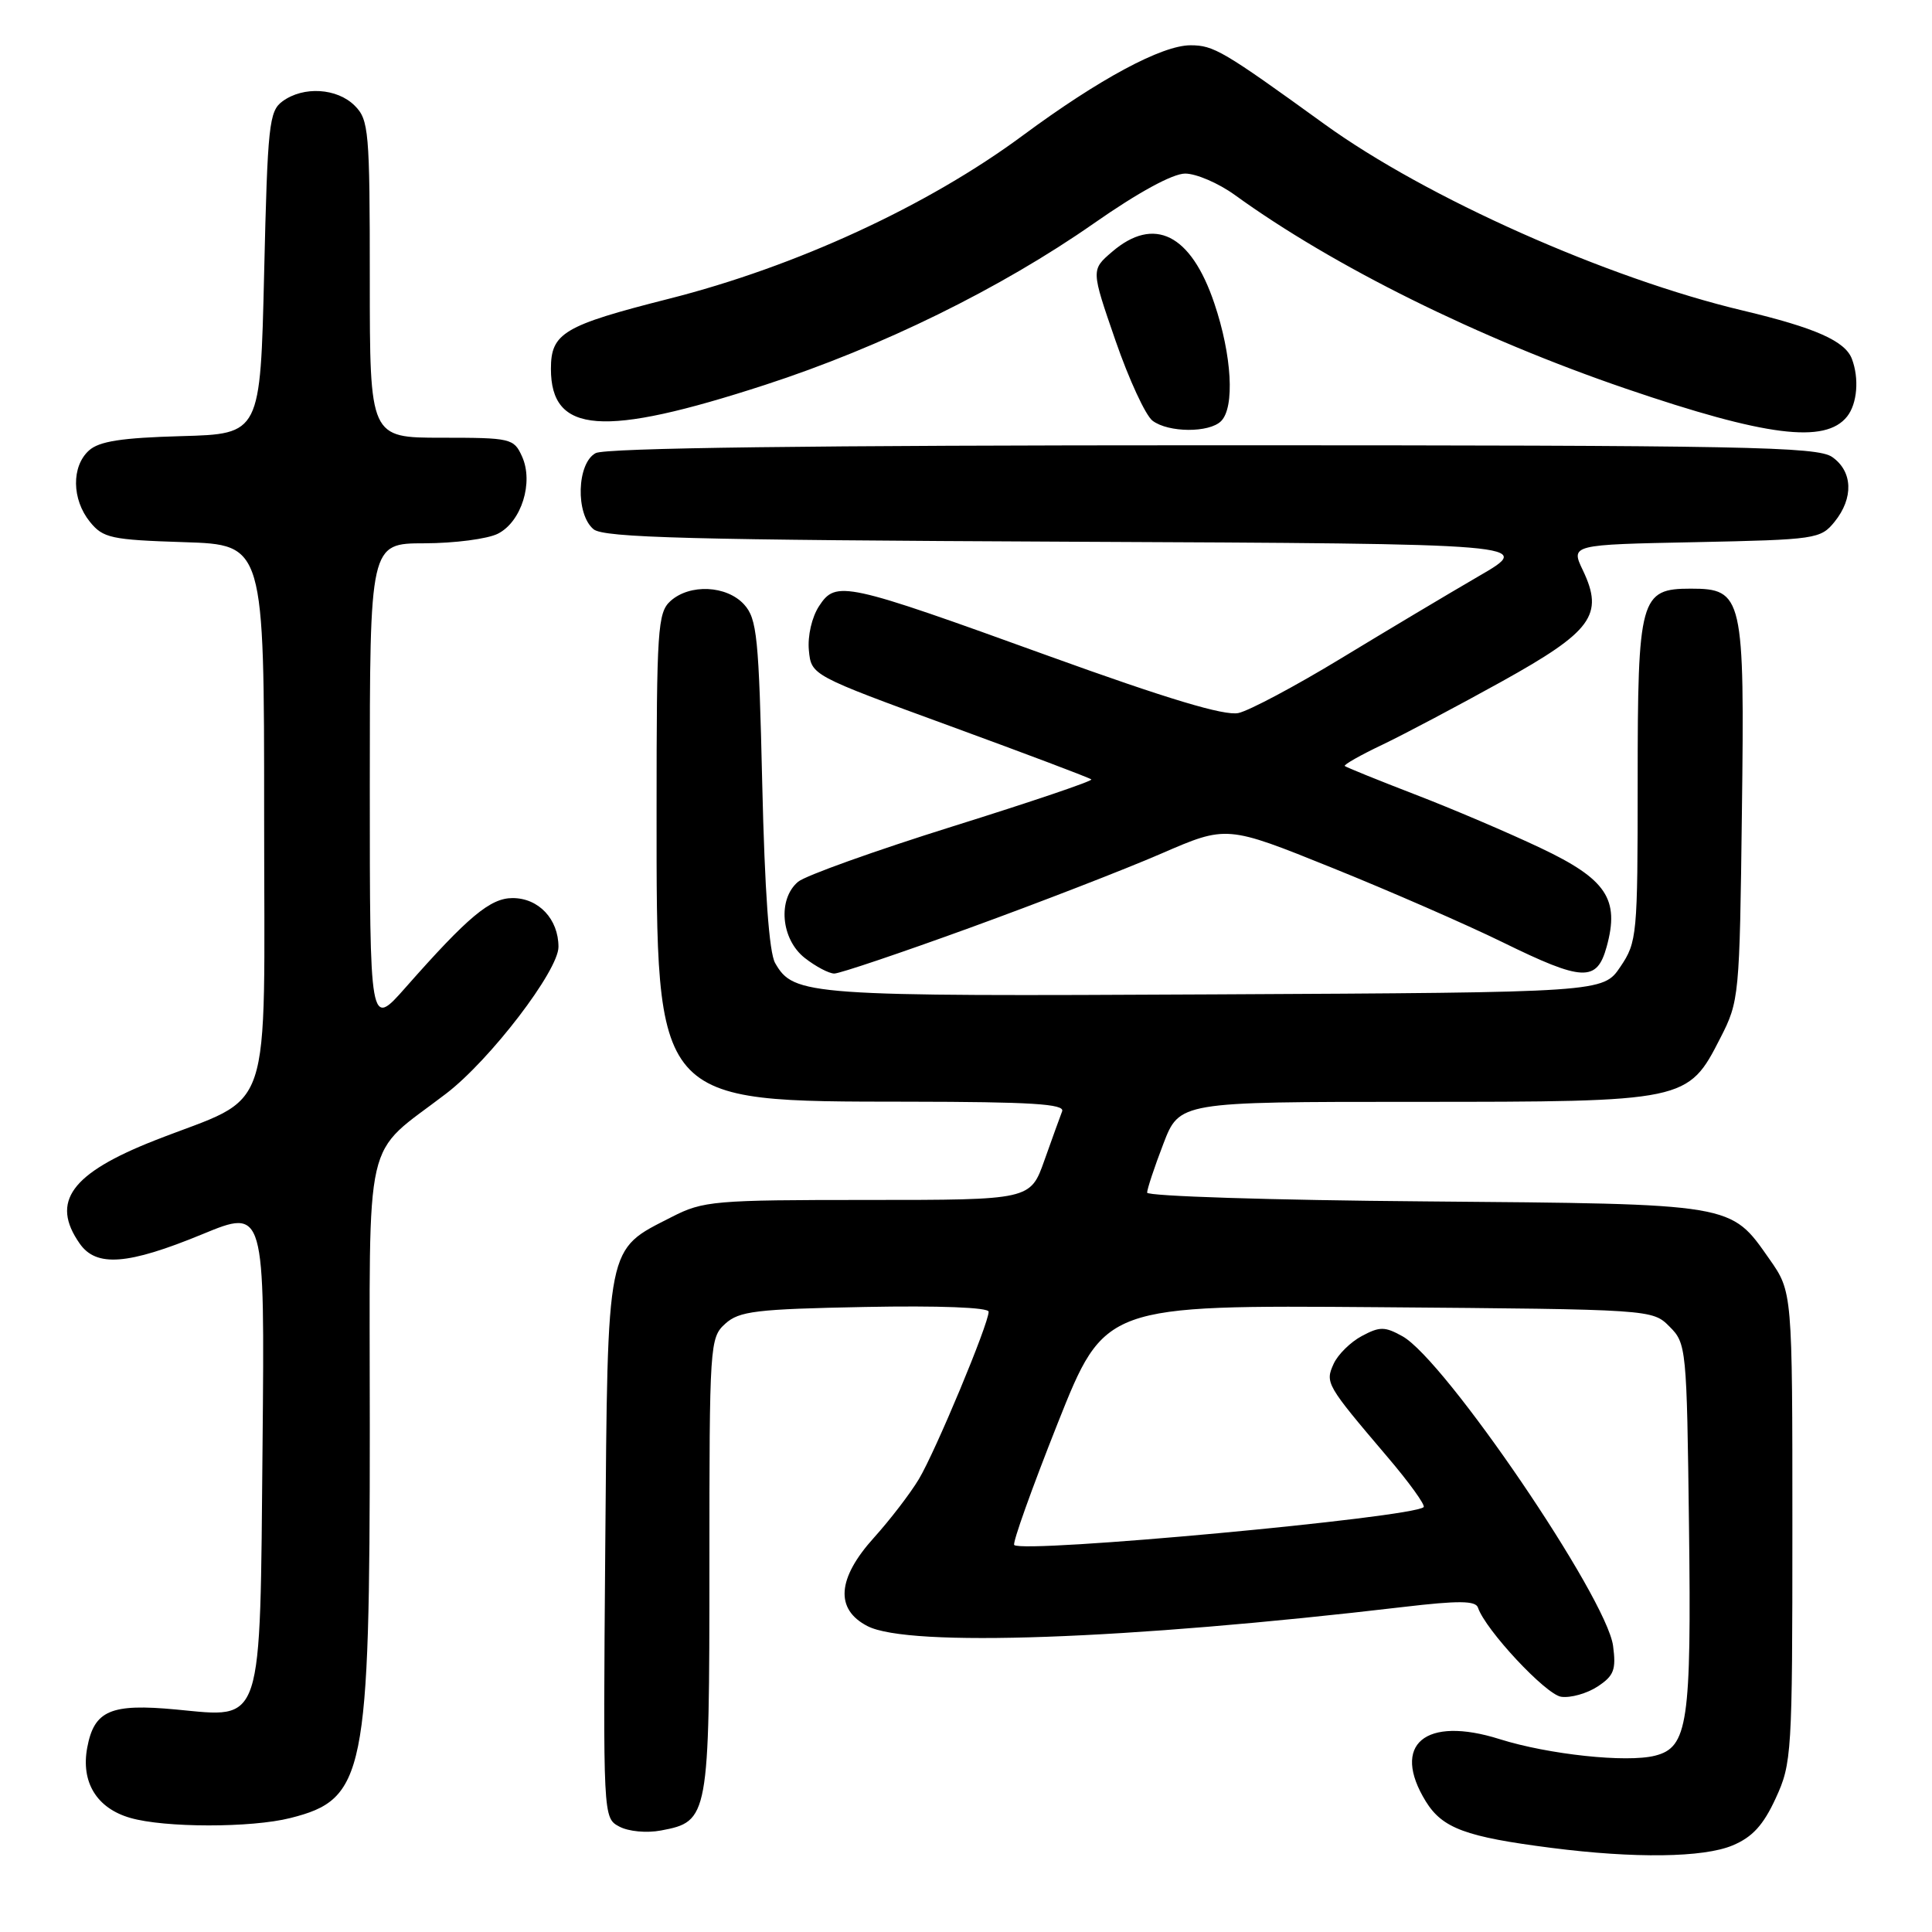 <?xml version="1.0" encoding="UTF-8" standalone="no"?>
<!DOCTYPE svg PUBLIC "-//W3C//DTD SVG 1.1//EN" "http://www.w3.org/Graphics/SVG/1.1/DTD/svg11.dtd" >
<svg xmlns="http://www.w3.org/2000/svg" xmlns:xlink="http://www.w3.org/1999/xlink" version="1.1" viewBox="0 0 256 256">
 <g >
 <path fill="currentColor"
d=" M 229.57 244.53 C 232.19 243.44 233.65 241.85 235.29 238.28 C 237.42 233.67 237.50 232.37 237.50 202.34 C 237.50 171.18 237.50 171.18 234.46 166.84 C 229.25 159.41 230.01 159.54 188.75 159.19 C 168.54 159.03 152.00 158.50 152.00 158.03 C 152.00 157.56 152.96 154.66 154.14 151.59 C 156.28 146.00 156.28 146.00 187.39 146.00 C 223.48 146.00 223.66 145.96 227.96 137.53 C 230.45 132.67 230.51 132.05 230.81 107.70 C 231.18 79.01 230.95 78.00 224.03 78.00 C 217.33 78.00 217.00 79.20 217.00 103.57 C 217.00 123.94 216.92 124.83 214.71 128.10 C 212.42 131.50 212.42 131.50 160.96 131.76 C 106.92 132.04 105.18 131.92 102.71 127.61 C 101.91 126.22 101.33 118.11 101.00 103.85 C 100.55 84.38 100.31 81.99 98.60 80.10 C 96.29 77.56 91.39 77.33 88.83 79.65 C 87.15 81.18 87.00 83.39 87.00 107.34 C 87.00 146.44 86.57 145.94 120.36 145.98 C 136.62 146.00 141.11 146.28 140.74 147.25 C 140.47 147.94 139.42 150.86 138.39 153.75 C 136.53 159.00 136.53 159.00 114.98 159.00 C 94.60 159.00 93.18 159.12 89.02 161.25 C 80.26 165.73 80.54 164.32 80.20 205.01 C 79.91 240.85 79.91 240.88 82.06 242.03 C 83.27 242.68 85.68 242.91 87.58 242.55 C 93.91 241.36 94.00 240.88 94.00 207.43 C 94.00 178.09 94.05 177.26 96.10 175.40 C 97.95 173.73 100.15 173.46 114.60 173.18 C 124.41 172.99 131.00 173.24 131.00 173.81 C 131.00 175.43 123.95 192.33 121.75 196.00 C 120.59 197.93 117.92 201.40 115.82 203.73 C 110.92 209.15 110.62 213.24 114.95 215.47 C 120.40 218.29 149.15 217.26 185.97 212.93 C 193.28 212.07 195.53 212.09 195.84 213.02 C 196.82 215.96 204.82 224.53 206.86 224.83 C 208.10 225.01 210.27 224.40 211.68 223.48 C 213.86 222.05 214.16 221.25 213.74 218.08 C 212.87 211.65 191.47 180.19 185.83 177.06 C 183.49 175.76 182.82 175.76 180.45 177.03 C 178.96 177.82 177.28 179.48 176.72 180.70 C 175.57 183.24 175.71 183.48 183.80 193.00 C 186.72 196.42 188.89 199.44 188.64 199.70 C 187.26 201.08 135.54 205.87 134.39 204.72 C 134.13 204.47 136.73 197.21 140.15 188.59 C 146.38 172.93 146.38 172.93 182.66 173.21 C 218.90 173.50 218.95 173.50 221.22 175.78 C 223.45 178.00 223.51 178.60 223.80 202.19 C 224.13 228.32 223.65 231.55 219.29 232.64 C 215.53 233.59 205.17 232.48 198.73 230.45 C 188.83 227.32 184.28 231.15 188.93 238.70 C 191.13 242.26 194.22 243.40 205.54 244.85 C 216.58 246.27 225.71 246.15 229.57 244.53 Z  M 38.47 240.90 C 48.36 238.41 49.00 235.26 49.00 189.05 C 49.00 149.07 48.00 153.43 59.14 144.89 C 64.97 140.42 74.00 128.61 74.00 125.47 C 74.00 121.79 71.38 119.00 67.92 119.00 C 64.96 119.00 62.03 121.45 53.73 130.86 C 49.00 136.22 49.00 136.22 49.00 104.11 C 49.00 72.00 49.00 72.00 56.25 71.99 C 60.24 71.98 64.61 71.41 65.97 70.72 C 69.10 69.14 70.73 63.91 69.17 60.48 C 68.09 58.09 67.69 58.00 58.52 58.00 C 49.00 58.00 49.00 58.00 49.00 37.00 C 49.00 17.33 48.87 15.87 47.00 14.00 C 44.67 11.67 40.21 11.39 37.44 13.42 C 35.65 14.72 35.46 16.53 35.00 36.17 C 34.50 57.50 34.50 57.50 24.04 57.79 C 16.10 58.01 13.14 58.47 11.79 59.69 C 9.45 61.80 9.51 66.17 11.91 69.14 C 13.66 71.30 14.70 71.53 24.41 71.84 C 35.00 72.18 35.00 72.18 35.00 108.11 C 35.00 149.18 36.46 144.85 20.51 151.11 C 9.40 155.48 6.67 159.23 10.56 164.78 C 12.76 167.93 16.93 167.61 26.79 163.55 C 35.08 160.13 35.08 160.13 34.79 191.46 C 34.44 229.18 34.95 227.61 23.34 226.52 C 14.67 225.70 12.48 226.64 11.56 231.56 C 10.70 236.14 12.81 239.60 17.26 240.88 C 21.81 242.20 33.29 242.21 38.47 240.90 Z  M 128.54 122.93 C 137.72 119.59 149.13 115.17 153.89 113.10 C 162.54 109.35 162.54 109.35 176.52 114.99 C 184.21 118.09 194.34 122.52 199.04 124.82 C 209.74 130.07 211.59 130.15 212.89 125.45 C 214.63 119.14 212.87 116.50 204.15 112.37 C 199.94 110.37 192.45 107.17 187.50 105.27 C 182.55 103.36 178.36 101.66 178.19 101.50 C 178.01 101.34 180.26 100.06 183.19 98.67 C 186.11 97.27 193.21 93.51 198.98 90.31 C 210.96 83.66 212.55 81.48 209.75 75.59 C 208.11 72.17 208.11 72.17 224.65 71.84 C 240.62 71.51 241.24 71.42 243.09 69.14 C 245.63 66.00 245.51 62.47 242.78 60.56 C 240.81 59.18 231.36 59.00 160.71 59.00 C 107.59 59.00 80.22 59.35 78.93 60.04 C 76.43 61.37 76.24 68.13 78.65 70.13 C 80.01 71.25 91.46 71.55 141.83 71.78 C 203.35 72.06 203.35 72.06 195.92 76.36 C 191.84 78.73 183.60 83.65 177.61 87.29 C 171.63 90.92 165.54 94.16 164.10 94.48 C 162.25 94.88 154.73 92.62 138.98 86.93 C 111.87 77.12 110.78 76.88 108.53 80.31 C 107.57 81.78 107.00 84.27 107.18 86.17 C 107.50 89.48 107.50 89.48 125.88 96.20 C 135.99 99.90 144.42 103.08 144.61 103.28 C 144.81 103.48 136.54 106.28 126.24 109.50 C 115.93 112.73 106.71 116.03 105.75 116.84 C 103.02 119.14 103.48 124.45 106.63 126.93 C 108.08 128.07 109.85 129.00 110.55 129.00 C 111.26 129.00 119.35 126.27 128.54 122.93 Z  M 244.75 55.19 C 246.10 53.49 246.37 50.14 245.38 47.54 C 244.47 45.18 240.54 43.44 230.98 41.16 C 212.91 36.87 189.01 26.22 175.50 16.45 C 162.05 6.72 160.82 6.00 157.75 6.00 C 153.95 6.00 145.64 10.47 135.54 17.94 C 122.94 27.27 105.50 35.32 88.59 39.60 C 74.68 43.13 73.00 44.13 73.00 48.87 C 73.00 57.49 79.85 58.00 101.37 51.00 C 116.79 45.99 132.63 38.20 144.94 29.60 C 150.82 25.49 155.39 23.00 157.04 23.00 C 158.50 23.00 161.45 24.27 163.60 25.82 C 176.72 35.32 195.95 44.84 215.44 51.50 C 233.97 57.83 241.86 58.83 244.75 55.19 Z  M 161.80 55.80 C 163.63 53.97 163.24 47.09 160.90 40.18 C 157.81 31.02 152.93 28.57 147.34 33.38 C 144.57 35.76 144.57 35.76 147.81 45.13 C 149.59 50.28 151.80 55.06 152.72 55.75 C 154.83 57.34 160.23 57.37 161.80 55.80 Z "/>
</g>
</svg>